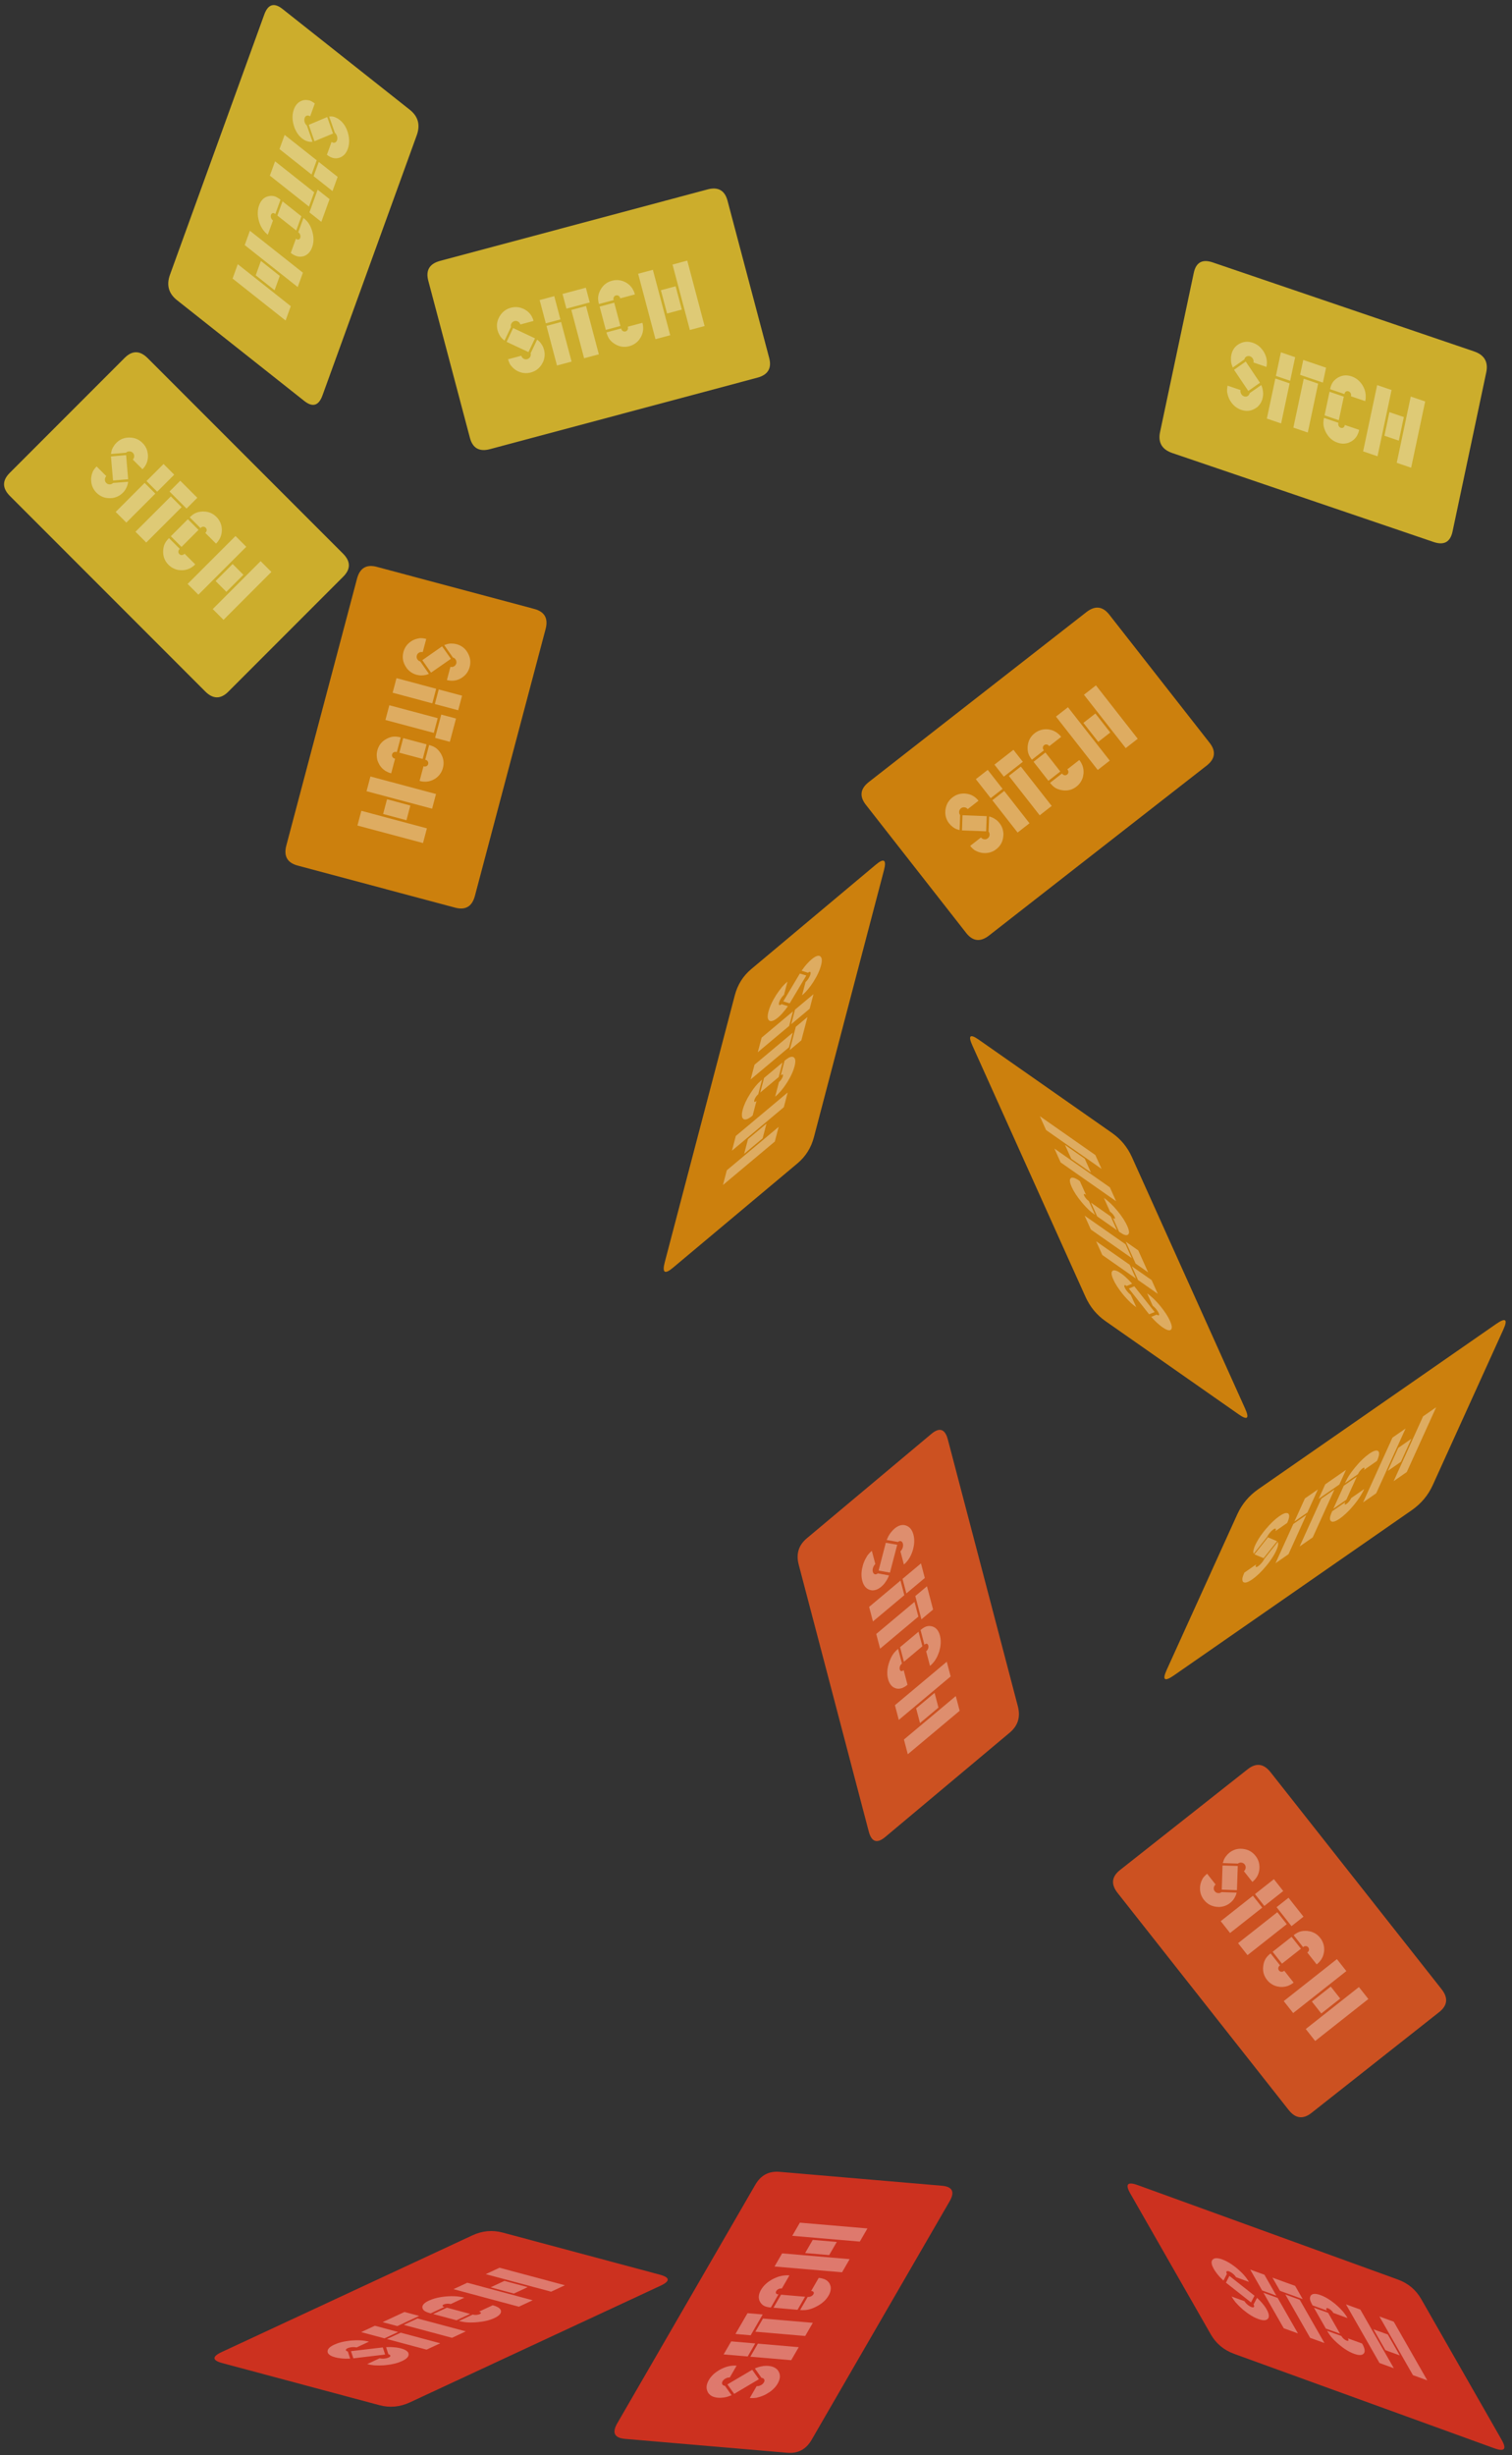 
<svg xmlns="http://www.w3.org/2000/svg" version="1.1" xmlns:xlink="http://www.w3.org/1999/xlink" preserveAspectRatio="none" x="0px" y="0px" width="678px" height="1100px" viewBox="0 0 678 1100">
<rect x="0" y="0" width="678" height="1100" fill="#333333" stroke="none"/>
<defs>
<g id="yellowCard_0_Layer1_0_FILL">
<path fill="#FFD62A" fill-opacity="0.749" stroke="none" d="
M 338 195.4
L 338 17.6
Q 338 0 320 0
L 18.05 0
Q 0 0 0 17.6
L 0 195.4
Q 0 213 18.05 213
L 320 213
Q 338 213 338 195.4 Z"/>
</g>

<g id="yellowCard_0_Layer0_0_FILL">
<path fill="#FFFFFF" fill-opacity="0.349" stroke="none" d="
M 77.15 123.15
L 62.2 123.15
Q 62.2 127 63.25 130.25 63.5 130.6 63.65 130.95 64.95 134.05 67.35 136.8 67.7 137.2 68.05 137.55
L 68.2 137.65
Q 68.4 137.9 68.55 138 69.85 139.2 71.3 140.2 74.75 142.55 79.1 143.3
L 79.2 143.3
Q 80.75 143.55 82.45 143.55 90.85 143.55 96.8 137.55 97.75 136.6 98.75 135.4 98.85 135.15 99.1 134.9
L 99.2 134.8
Q 100.15 133.35 100.9 131.8 102.8 127.95 102.8 123.15 102.8 120.55 102.2 118.15 102.1 117.8 101.95 117.55 100.9 113.7 98.35 110.6
L 87.7 123.15
Q 87.7 124.35 87.25 125.3 87.1 125.7 86.85 126.05 86.5 126.5 86.15 126.9 84.6 128.45 82.45 128.45 80.5 128.45 79.2 127.35
L 79.1 127.25
Q 78.95 127.1 78.75 126.9 78.35 126.5 78 126.05 77.75 125.7 77.65 125.3 77.15 124.35 77.15 123.15
M 76.35 91.65
L 76.2 91.65 65.55 104.35 85.65 121.25 85.8 121.25 96.45 108.65 76.35 91.65
M 128.55 98.75
L 112.05 98.75 112.05 143.55 128.55 143.55 128.55 98.75
M 159.35 88.9
L 142.7 88.9 142.7 143.55 159.35 143.55 159.35 88.9
M 112.05 69.5
L 112.05 95.85 128.55 95.85 128.55 69.5 112.05 69.5
M 90.7 72.85
Q 87.25 70.45 82.9 69.75 81.25 69.5 79.55 69.5 71.2 69.5 65.2 75.5
L 65.05 75.6
Q 64.1 76.55 63.25 77.65 59.2 82.9 59.2 89.85 59.2 90.1 59.3 90.45 59.3 91.05 59.3 91.8 59.3 92.25 59.45 92.75 59.7 94.2 60.05 95.6 60.15 96.2 60.5 96.95
L 60.5 97.05
Q 61.35 99.35 62.9 101.35 63.25 101.95 63.65 102.45
L 74.3 89.85
Q 74.3 88.3 75.15 87 75.5 86.5 75.85 86.15 76.7 85.3 77.75 84.95 78.6 84.6 79.55 84.6 81.5 84.6 82.9 85.8 83.05 85.9 83.3 86.15 83.65 86.5 84 87 84.85 88.3 84.85 89.85
L 99.8 89.85
Q 99.8 81.35 93.95 75.5
L 93.8 75.35
Q 92.4 73.95 90.7 72.85
M 259.35 119.7
L 259.35 93.35 242.7 93.35 242.7 119.7 259.35 119.7
M 214.1 123.55
Q 214.1 123.4 214.1 123.15
L 214.1 122.55 197.55 122.55 197.55 123.4
Q 197.45 124.5 196.85 125.3 196.6 125.55 196.5 125.8 195.4 126.9 193.85 126.9 192.3 126.9 191.2 125.8 190.35 124.95 190.15 123.65 190.15 123.55 190.15 123.3
L 190.15 122.55 173.5 122.55 173.5 123.3
Q 173.5 125.2 173.85 127 173.85 127.25 173.85 127.5 173.85 127.6 173.95 127.7 174.3 129.75 175.15 131.55 176.1 133.6 177.55 135.4 178.05 136.1 178.65 136.7 179 137.05 179.35 137.4 179.35 137.55 179.45 137.55 185.35 143.55 193.75 143.55 195.5 143.55 197.1 143.3 201.4 142.55 205 140.2 206.55 139.1 208 137.65 208.1 137.65 208.1 137.55 208.6 137.2 208.95 136.7 211.1 134.3 212.3 131.55 213.25 129.65 213.6 127.5 214.1 125.55 214.1 123.55
M 239.95 69.5
L 223.3 69.5 223.3 143.55 239.95 143.55 239.95 69.5
M 190 93.35
L 173.5 93.35 173.5 119.7 190 119.7 190 93.35
M 164.25 86.15
L 164.25 69.5 137.9 69.5 137.9 86.15 164.25 86.15
M 197.1 69.75
Q 195.5 69.5 193.75 69.5 185.35 69.5 179.45 75.5
L 179.35 75.5
Q 179 75.85 178.65 76.35 178.05 76.95 177.55 77.65 176.1 79.45 175.15 81.5 174.3 83.3 173.95 85.3 173.85 85.45 173.85 85.55 173.85 85.8 173.85 85.9 173.5 87.85 173.5 89.75
L 173.5 90.45 190.15 90.45 190.15 89.75
Q 190.15 89.5 190.15 89.25 190.35 88.05 191.2 87.25 192.3 86.15 193.85 86.15 195.4 86.15 196.5 87.25 196.6 87.45 196.85 87.7 197.45 88.55 197.55 89.65
L 197.55 90.45 214.1 90.45 214.1 89.75
Q 214.1 89.65 214.1 89.5 214.1 87.45 213.6 85.55 213.25 83.4 212.3 81.5 211.1 78.7 208.95 76.35 208.6 75.85 208.1 75.5 208.1 75.35 208 75.25 206.55 73.95 205 72.85 201.4 70.45 197.1 69.75
M 278.8 69.5
L 262.15 69.5 262.15 143.55 278.8 143.55 278.8 69.5 Z"/>
</g>

<g id="orangeCard_0_Layer1_0_FILL">
<path fill="#FF9900" fill-opacity="0.749" stroke="none" d="
M 338 195.4
L 338 17.6
Q 338 0 320 0
L 18.05 0
Q 0 0 0 17.6
L 0 195.4
Q 0 213 18.05 213
L 320 213
Q 338 213 338 195.4 Z"/>
</g>

<g id="orangeCard_0_Layer0_0_FILL">
<path fill="#FFFFFF" fill-opacity="0.349" stroke="none" d="
M 77.15 123.15
L 62.2 123.15
Q 62.2 127 63.25 130.25 63.5 130.6 63.65 130.95 64.95 134.05 67.35 136.8 67.7 137.2 68.05 137.55
L 68.2 137.65
Q 68.4 137.9 68.55 138 69.85 139.2 71.3 140.2 74.75 142.55 79.1 143.3
L 79.2 143.3
Q 80.75 143.55 82.45 143.55 90.85 143.55 96.8 137.55 97.75 136.6 98.75 135.4 98.85 135.15 99.1 134.9
L 99.2 134.8
Q 100.15 133.35 100.9 131.8 102.8 127.95 102.8 123.15 102.8 120.55 102.2 118.15 102.1 117.8 101.95 117.55 100.9 113.7 98.35 110.6
L 87.7 123.15
Q 87.7 124.35 87.25 125.3 87.1 125.7 86.85 126.05 86.5 126.5 86.15 126.9 84.6 128.45 82.45 128.45 80.5 128.45 79.2 127.35
L 79.1 127.25
Q 78.95 127.1 78.75 126.9 78.35 126.5 78 126.05 77.75 125.7 77.65 125.3 77.15 124.35 77.15 123.15
M 76.35 91.65
L 76.2 91.65 65.55 104.35 85.65 121.25 85.8 121.25 96.45 108.65 76.35 91.65
M 128.55 98.75
L 112.05 98.75 112.05 143.55 128.55 143.55 128.55 98.75
M 159.35 88.9
L 142.7 88.9 142.7 143.55 159.35 143.55 159.35 88.9
M 112.05 69.5
L 112.05 95.85 128.55 95.85 128.55 69.5 112.05 69.5
M 90.7 72.85
Q 87.25 70.45 82.9 69.75 81.25 69.5 79.55 69.5 71.2 69.5 65.2 75.5
L 65.05 75.6
Q 64.1 76.55 63.25 77.65 59.2 82.9 59.2 89.85 59.2 90.1 59.3 90.45 59.3 91.05 59.3 91.8 59.3 92.25 59.45 92.75 59.7 94.2 60.05 95.6 60.15 96.2 60.5 96.95
L 60.5 97.05
Q 61.35 99.35 62.9 101.35 63.25 101.95 63.65 102.45
L 74.3 89.85
Q 74.3 88.3 75.15 87 75.5 86.5 75.85 86.15 76.7 85.3 77.75 84.95 78.6 84.6 79.55 84.6 81.5 84.6 82.9 85.8 83.05 85.9 83.3 86.15 83.65 86.5 84 87 84.85 88.3 84.85 89.85
L 99.8 89.85
Q 99.8 81.35 93.95 75.5
L 93.8 75.35
Q 92.4 73.95 90.7 72.85
M 259.35 119.7
L 259.35 93.35 242.7 93.35 242.7 119.7 259.35 119.7
M 214.1 123.55
Q 214.1 123.4 214.1 123.15
L 214.1 122.55 197.55 122.55 197.55 123.4
Q 197.45 124.5 196.85 125.3 196.6 125.55 196.5 125.8 195.4 126.9 193.85 126.9 192.3 126.9 191.2 125.8 190.35 124.95 190.15 123.65 190.15 123.55 190.15 123.3
L 190.15 122.55 173.5 122.55 173.5 123.3
Q 173.5 125.2 173.85 127 173.85 127.25 173.85 127.5 173.85 127.6 173.95 127.7 174.3 129.75 175.15 131.55 176.1 133.6 177.55 135.4 178.05 136.1 178.65 136.7 179 137.05 179.35 137.4 179.35 137.55 179.45 137.55 185.35 143.55 193.75 143.55 195.5 143.55 197.1 143.3 201.4 142.55 205 140.2 206.55 139.1 208 137.65 208.1 137.65 208.1 137.55 208.6 137.2 208.95 136.7 211.1 134.3 212.3 131.55 213.25 129.65 213.6 127.5 214.1 125.55 214.1 123.55
M 239.95 69.5
L 223.3 69.5 223.3 143.55 239.95 143.55 239.95 69.5
M 190 93.35
L 173.5 93.35 173.5 119.7 190 119.7 190 93.35
M 164.25 86.15
L 164.25 69.5 137.9 69.5 137.9 86.15 164.25 86.15
M 197.1 69.75
Q 195.5 69.5 193.75 69.5 185.35 69.5 179.45 75.5
L 179.35 75.5
Q 179 75.85 178.65 76.35 178.05 76.95 177.55 77.65 176.1 79.45 175.15 81.5 174.3 83.3 173.95 85.3 173.85 85.45 173.85 85.55 173.85 85.8 173.85 85.9 173.5 87.85 173.5 89.75
L 173.5 90.45 190.15 90.45 190.15 89.75
Q 190.15 89.5 190.15 89.25 190.35 88.05 191.2 87.25 192.3 86.15 193.85 86.15 195.4 86.15 196.5 87.25 196.6 87.45 196.85 87.7 197.45 88.55 197.55 89.65
L 197.55 90.45 214.1 90.45 214.1 89.75
Q 214.1 89.65 214.1 89.5 214.1 87.45 213.6 85.55 213.25 83.4 212.3 81.5 211.1 78.7 208.95 76.35 208.6 75.85 208.1 75.5 208.1 75.35 208 75.25 206.55 73.95 205 72.85 201.4 70.45 197.1 69.75
M 278.8 69.5
L 262.15 69.5 262.15 143.55 278.8 143.55 278.8 69.5 Z"/>
</g>

<g id="redCard_0_Layer1_0_FILL">
<path fill="#FF5B1B" fill-opacity="0.749" stroke="none" d="
M 338 195.4
L 338 17.6
Q 338 0 320 0
L 18.05 0
Q 0 0 0 17.6
L 0 195.4
Q 0 213 18.05 213
L 320 213
Q 338 213 338 195.4 Z"/>
</g>

<g id="redCard_0_Layer0_0_FILL">
<path fill="#FFFFFF" fill-opacity="0.349" stroke="none" d="
M 77.15 123.15
L 62.2 123.15
Q 62.2 127 63.25 130.25 63.5 130.6 63.65 130.95 64.95 134.05 67.35 136.8 67.7 137.2 68.05 137.55
L 68.2 137.65
Q 68.4 137.9 68.55 138 69.85 139.2 71.3 140.2 74.75 142.55 79.1 143.3
L 79.2 143.3
Q 80.75 143.55 82.45 143.55 90.85 143.55 96.8 137.55 97.75 136.6 98.75 135.4 98.85 135.15 99.1 134.9
L 99.2 134.8
Q 100.15 133.35 100.9 131.8 102.8 127.95 102.8 123.15 102.8 120.55 102.2 118.15 102.1 117.8 101.95 117.55 100.9 113.7 98.35 110.6
L 87.7 123.15
Q 87.7 124.35 87.25 125.3 87.1 125.7 86.85 126.05 86.5 126.5 86.15 126.9 84.6 128.45 82.45 128.45 80.5 128.45 79.2 127.35
L 79.1 127.25
Q 78.95 127.1 78.75 126.9 78.35 126.5 78 126.05 77.75 125.7 77.65 125.3 77.15 124.35 77.15 123.15
M 76.35 91.65
L 76.2 91.65 65.55 104.35 85.65 121.25 85.8 121.25 96.45 108.65 76.35 91.65
M 128.55 98.75
L 112.05 98.75 112.05 143.55 128.55 143.55 128.55 98.75
M 159.35 88.9
L 142.7 88.9 142.7 143.55 159.35 143.55 159.35 88.9
M 112.05 69.5
L 112.05 95.85 128.55 95.85 128.55 69.5 112.05 69.5
M 90.7 72.85
Q 87.25 70.45 82.9 69.75 81.25 69.5 79.55 69.5 71.2 69.5 65.2 75.5
L 65.05 75.6
Q 64.1 76.55 63.25 77.65 59.2 82.9 59.2 89.85 59.2 90.1 59.3 90.45 59.3 91.05 59.3 91.8 59.3 92.25 59.45 92.75 59.7 94.2 60.05 95.6 60.15 96.2 60.5 96.95
L 60.5 97.05
Q 61.35 99.35 62.9 101.35 63.25 101.95 63.65 102.45
L 74.3 89.85
Q 74.3 88.3 75.15 87 75.5 86.5 75.85 86.15 76.7 85.3 77.75 84.95 78.6 84.6 79.55 84.6 81.5 84.6 82.9 85.8 83.05 85.9 83.3 86.15 83.65 86.5 84 87 84.85 88.3 84.85 89.85
L 99.8 89.85
Q 99.8 81.35 93.95 75.5
L 93.8 75.35
Q 92.4 73.95 90.7 72.85
M 259.35 119.7
L 259.35 93.35 242.7 93.35 242.7 119.7 259.35 119.7
M 214.1 123.55
Q 214.1 123.4 214.1 123.15
L 214.1 122.55 197.55 122.55 197.55 123.4
Q 197.45 124.5 196.85 125.3 196.6 125.55 196.5 125.8 195.4 126.9 193.85 126.9 192.3 126.9 191.2 125.8 190.35 124.95 190.15 123.65 190.15 123.55 190.15 123.3
L 190.15 122.55 173.5 122.55 173.5 123.3
Q 173.5 125.2 173.85 127 173.85 127.25 173.85 127.5 173.85 127.6 173.95 127.7 174.3 129.75 175.15 131.55 176.1 133.6 177.55 135.4 178.05 136.1 178.65 136.7 179 137.05 179.35 137.4 179.35 137.55 179.45 137.55 185.35 143.55 193.75 143.55 195.5 143.55 197.1 143.3 201.4 142.55 205 140.2 206.55 139.1 208 137.65 208.1 137.65 208.1 137.55 208.6 137.2 208.95 136.7 211.1 134.3 212.3 131.55 213.25 129.65 213.6 127.5 214.1 125.55 214.1 123.55
M 239.95 69.5
L 223.3 69.5 223.3 143.55 239.95 143.55 239.95 69.5
M 190 93.35
L 173.5 93.35 173.5 119.7 190 119.7 190 93.35
M 164.25 86.15
L 164.25 69.5 137.9 69.5 137.9 86.15 164.25 86.15
M 197.1 69.75
Q 195.5 69.5 193.75 69.5 185.35 69.5 179.45 75.5
L 179.35 75.5
Q 179 75.85 178.65 76.35 178.05 76.95 177.55 77.65 176.1 79.45 175.15 81.5 174.3 83.3 173.95 85.3 173.85 85.45 173.85 85.55 173.85 85.8 173.85 85.9 173.5 87.85 173.5 89.75
L 173.5 90.45 190.15 90.45 190.15 89.75
Q 190.15 89.5 190.15 89.25 190.35 88.05 191.2 87.25 192.3 86.15 193.85 86.15 195.4 86.15 196.5 87.25 196.6 87.45 196.85 87.7 197.45 88.55 197.55 89.65
L 197.55 90.45 214.1 90.45 214.1 89.75
Q 214.1 89.65 214.1 89.5 214.1 87.45 213.6 85.55 213.25 83.4 212.3 81.5 211.1 78.7 208.95 76.35 208.6 75.85 208.1 75.5 208.1 75.35 208 75.25 206.55 73.95 205 72.85 201.4 70.45 197.1 69.75
M 278.8 69.5
L 262.15 69.5 262.15 143.55 278.8 143.55 278.8 69.5 Z"/>
</g>

<g id="veryRedCard_0_Layer1_0_FILL">
<path fill="#FF3019" fill-opacity="0.749" stroke="none" d="
M 338 195.4
L 338 17.6
Q 338 0 320 0
L 18.05 0
Q 0 0 0 17.6
L 0 195.4
Q 0 213 18.05 213
L 320 213
Q 338 213 338 195.4 Z"/>
</g>

<g id="veryRedCard_0_Layer0_0_FILL">
<path fill="#FFFFFF" fill-opacity="0.349" stroke="none" d="
M 77.15 123.15
L 62.2 123.15
Q 62.2 127 63.25 130.25 63.5 130.6 63.65 130.95 64.95 134.05 67.35 136.8 67.7 137.2 68.05 137.55
L 68.2 137.65
Q 68.4 137.9 68.55 138 69.85 139.2 71.3 140.2 74.75 142.55 79.1 143.3
L 79.2 143.3
Q 80.75 143.55 82.45 143.55 90.85 143.55 96.8 137.55 97.75 136.6 98.75 135.4 98.85 135.15 99.1 134.9
L 99.2 134.8
Q 100.15 133.35 100.9 131.8 102.8 127.95 102.8 123.15 102.8 120.55 102.2 118.15 102.1 117.8 101.95 117.55 100.9 113.7 98.35 110.6
L 87.7 123.15
Q 87.7 124.35 87.25 125.3 87.1 125.7 86.85 126.05 86.5 126.5 86.15 126.9 84.6 128.45 82.45 128.45 80.5 128.45 79.2 127.35
L 79.1 127.25
Q 78.95 127.1 78.75 126.9 78.35 126.5 78 126.05 77.75 125.7 77.65 125.3 77.15 124.35 77.15 123.15
M 76.35 91.65
L 76.2 91.65 65.55 104.35 85.65 121.25 85.8 121.25 96.45 108.65 76.35 91.65
M 128.55 98.75
L 112.05 98.75 112.05 143.55 128.55 143.55 128.55 98.75
M 159.35 88.9
L 142.7 88.9 142.7 143.55 159.35 143.55 159.35 88.9
M 112.05 69.5
L 112.05 95.85 128.55 95.85 128.55 69.5 112.05 69.5
M 90.7 72.85
Q 87.25 70.45 82.9 69.75 81.25 69.5 79.55 69.5 71.2 69.5 65.2 75.5
L 65.05 75.6
Q 64.1 76.55 63.25 77.65 59.2 82.9 59.2 89.85 59.2 90.1 59.3 90.45 59.3 91.05 59.3 91.8 59.3 92.25 59.45 92.75 59.7 94.2 60.05 95.6 60.15 96.2 60.5 96.95
L 60.5 97.05
Q 61.35 99.35 62.9 101.35 63.25 101.95 63.65 102.45
L 74.3 89.85
Q 74.3 88.3 75.15 87 75.5 86.5 75.85 86.15 76.7 85.3 77.75 84.95 78.6 84.6 79.55 84.6 81.5 84.6 82.9 85.8 83.05 85.9 83.3 86.15 83.65 86.5 84 87 84.85 88.3 84.85 89.85
L 99.8 89.85
Q 99.8 81.35 93.95 75.5
L 93.8 75.35
Q 92.4 73.95 90.7 72.85
M 259.35 119.7
L 259.35 93.35 242.7 93.35 242.7 119.7 259.35 119.7
M 214.1 123.55
Q 214.1 123.4 214.1 123.15
L 214.1 122.55 197.55 122.55 197.55 123.4
Q 197.45 124.5 196.85 125.3 196.6 125.55 196.5 125.8 195.4 126.9 193.85 126.9 192.3 126.9 191.2 125.8 190.35 124.95 190.15 123.65 190.15 123.55 190.15 123.3
L 190.15 122.55 173.5 122.55 173.5 123.3
Q 173.5 125.2 173.85 127 173.85 127.25 173.85 127.5 173.85 127.6 173.95 127.7 174.3 129.75 175.15 131.55 176.1 133.6 177.55 135.4 178.05 136.1 178.65 136.7 179 137.05 179.35 137.4 179.35 137.55 179.45 137.55 185.35 143.55 193.75 143.55 195.5 143.55 197.1 143.3 201.4 142.55 205 140.2 206.55 139.1 208 137.65 208.1 137.65 208.1 137.55 208.6 137.2 208.95 136.7 211.1 134.3 212.3 131.55 213.25 129.65 213.6 127.5 214.1 125.55 214.1 123.55
M 239.95 69.5
L 223.3 69.5 223.3 143.55 239.95 143.55 239.95 69.5
M 190 93.35
L 173.5 93.35 173.5 119.7 190 119.7 190 93.35
M 164.25 86.15
L 164.25 69.5 137.9 69.5 137.9 86.15 164.25 86.15
M 197.1 69.75
Q 195.5 69.5 193.75 69.5 185.35 69.5 179.45 75.5
L 179.35 75.5
Q 179 75.85 178.65 76.35 178.05 76.95 177.55 77.65 176.1 79.45 175.15 81.5 174.3 83.3 173.95 85.3 173.85 85.45 173.85 85.55 173.85 85.8 173.85 85.9 173.5 87.85 173.5 89.75
L 173.5 90.45 190.15 90.45 190.15 89.75
Q 190.15 89.5 190.15 89.25 190.35 88.05 191.2 87.25 192.3 86.15 193.85 86.15 195.4 86.15 196.5 87.25 196.6 87.45 196.85 87.7 197.45 88.55 197.55 89.65
L 197.55 90.45 214.1 90.45 214.1 89.75
Q 214.1 89.65 214.1 89.5 214.1 87.45 213.6 85.55 213.25 83.4 212.3 81.5 211.1 78.7 208.95 76.35 208.6 75.85 208.1 75.5 208.1 75.35 208 75.25 206.55 73.95 205 72.85 201.4 70.45 197.1 69.75
M 278.8 69.5
L 262.15 69.5 262.15 143.55 278.8 143.55 278.8 69.5 Z"/>
</g>
</defs>

<g transform="matrix( 1, 0, 0, 1, 0,0) ">
<g transform="matrix( -0.14, 0.386, -0.321, -0.254, 189.4,53.65) ">
<g transform="matrix( 1, 0, 0, 1, 0,0) ">
<use xlink:href="#yellowCard_0_Layer1_0_FILL"/>
</g>

<g transform="matrix( 1, 0, 0, 1, 0,0) ">
<use xlink:href="#yellowCard_0_Layer0_0_FILL"/>
</g>
</g>

<g transform="matrix( -0.105, 0.396, -0.397, -0.106, 246.55,274.7) ">
<g transform="matrix( 1, 0, 0, 1, 0,0) ">
<use xlink:href="#orangeCard_0_Layer1_0_FILL"/>
</g>

<g transform="matrix( 1, 0, 0, 1, 0,0) ">
<use xlink:href="#orangeCard_0_Layer0_0_FILL"/>
</g>
</g>

<g transform="matrix( -0.104, 0.396, -0.314, 0.263, 398.25,382.8) ">
<g transform="matrix( 1, 0, 0, 1, 0,0) ">
<use xlink:href="#orangeCard_0_Layer1_0_FILL"/>
</g>

<g transform="matrix( 1, 0, 0, 1, 0,0) ">
<use xlink:href="#orangeCard_0_Layer0_0_FILL"/>
</g>
</g>

<g transform="matrix( 0.397, -0.106, 0.105, 0.396, 190.2,118.8) ">
<g transform="matrix( 1, 0, 0, 1, 0,0) ">
<use xlink:href="#yellowCard_0_Layer1_0_FILL"/>
</g>

<g transform="matrix( 1, 0, 0, 1, 0,0) ">
<use xlink:href="#yellowCard_0_Layer0_0_FILL"/>
</g>
</g>

<g transform="matrix( 0.254, 0.322, -0.322, 0.254, 565.15,788.25) ">
<g transform="matrix( 1, 0, 0, 1, 0,0) ">
<use xlink:href="#redCard_0_Layer1_0_FILL"/>
</g>

<g transform="matrix( 1, 0, 0, 1, 0,0) ">
<use xlink:href="#redCard_0_Layer0_0_FILL"/>
</g>
</g>

<g transform="matrix( 0.353, -0.245, -0.178, 0.392, 557.95,671.6) ">
<g transform="matrix( 1, 0, 0, 1, 0,0) ">
<use xlink:href="#orangeCard_0_Layer1_0_FILL"/>
</g>

<g transform="matrix( 1, 0, 0, 1, 0,0) ">
<use xlink:href="#orangeCard_0_Layer0_0_FILL"/>
</g>
</g>

<g transform="matrix( 0.104, 0.396, -0.314, 0.263, 423.15,637.85) ">
<g transform="matrix( 1, 0, 0, 1, 0,0) ">
<use xlink:href="#redCard_0_Layer1_0_FILL"/>
</g>

<g transform="matrix( 1, 0, 0, 1, 0,0) ">
<use xlink:href="#redCard_0_Layer0_0_FILL"/>
</g>
</g>

<g transform="matrix( 0.323, -0.252, 0.253, 0.323, 383.8,354.9) ">
<g transform="matrix( 1, 0, 0, 1, 0,0) ">
<use xlink:href="#orangeCard_0_Layer1_0_FILL"/>
</g>

<g transform="matrix( 1, 0, 0, 1, 0,0) ">
<use xlink:href="#orangeCard_0_Layer0_0_FILL"/>
</g>
</g>

<g transform="matrix( 0.388, 0.132, -0.085, 0.401, 536.8,115.2) ">
<g transform="matrix( 1, 0, 0, 1, 0,0) ">
<use xlink:href="#yellowCard_0_Layer1_0_FILL"/>
</g>

<g transform="matrix( 1, 0, 0, 1, 0,0) ">
<use xlink:href="#yellowCard_0_Layer0_0_FILL"/>
</g>
</g>

<g transform="matrix( 0.372, -0.173, 0.396, 0.106, 92.75,1056.95) ">
<g transform="matrix( 1, 0, 0, 1, 0,0) ">
<use xlink:href="#veryRedCard_0_Layer1_0_FILL"/>
</g>

<g transform="matrix( 1, 0, 0, 1, 0,0) ">
<use xlink:href="#veryRedCard_0_Layer0_0_FILL"/>
</g>
</g>

<g transform="matrix( 0.29, 0.29, -0.29, 0.29, 61,155.25) ">
<g transform="matrix( 1, 0, 0, 1, 0,0) ">
<use xlink:href="#yellowCard_0_Layer1_0_FILL"/>
</g>

<g transform="matrix( 1, 0, 0, 1, 0,0) ">
<use xlink:href="#yellowCard_0_Layer0_0_FILL"/>
</g>
</g>

<g transform="matrix( -0.168, -0.373, -0.336, -0.235, 561.35,637.85) ">
<g transform="matrix( 1, 0, 0, 1, 0,0) ">
<use xlink:href="#orangeCard_0_Layer1_0_FILL"/>
</g>

<g transform="matrix( 1, 0, 0, 1, 0,0) ">
<use xlink:href="#orangeCard_0_Layer0_0_FILL"/>
</g>
</g>

<g transform="matrix( 0.386, 0.14, 0.203, 0.355, 503.25,976.55) ">
<g transform="matrix( 1, 0, 0, 1, 0,0) ">
<use xlink:href="#veryRedCard_0_Layer1_0_FILL"/>
</g>

<g transform="matrix( 1, 0, 0, 1, 0,0) ">
<use xlink:href="#veryRedCard_0_Layer0_0_FILL"/>
</g>
</g>

<g transform="matrix( 0.205, -0.354, 0.409, 0.035, 273.1,1092.15) ">
<g transform="matrix( 1, 0, 0, 1, 0,0) ">
<use xlink:href="#veryRedCard_0_Layer1_0_FILL"/>
</g>

<g transform="matrix( 1, 0, 0, 1, 0,0) ">
<use xlink:href="#veryRedCard_0_Layer0_0_FILL"/>
</g>
</g>
</g>
</svg>
